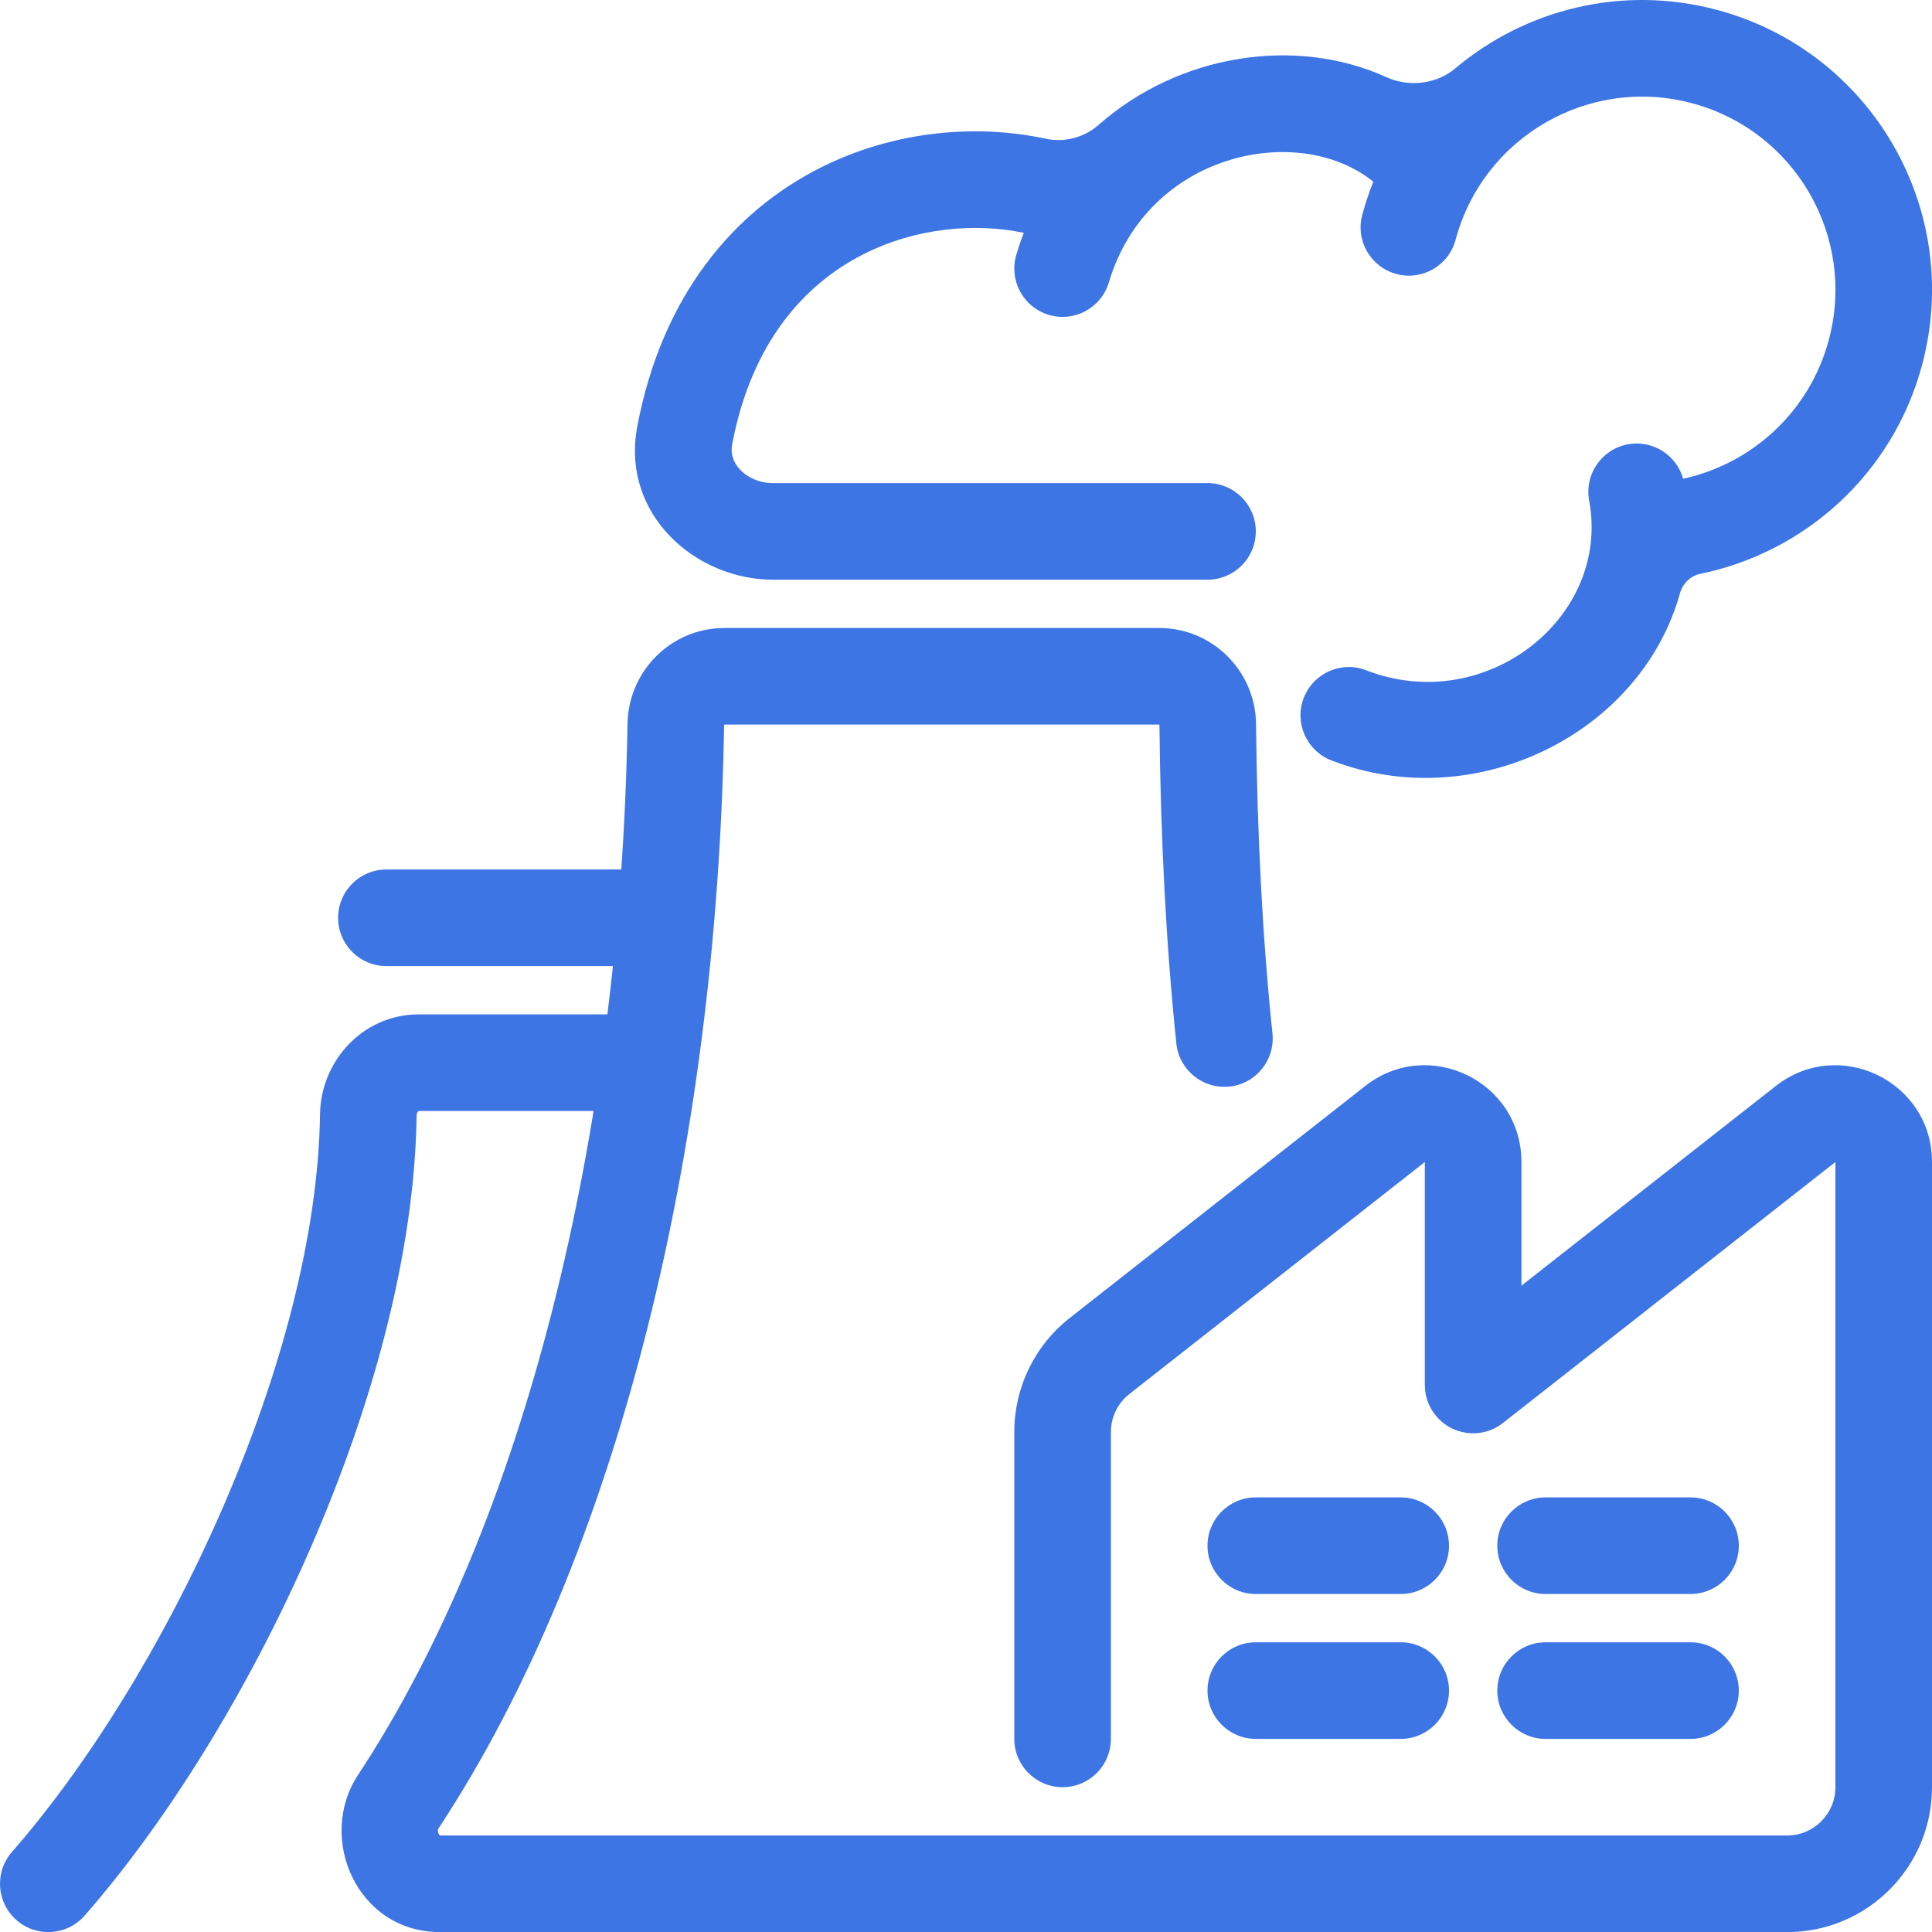 <svg width="40" height="40" viewBox="0 0 40 40" fill="none" xmlns="http://www.w3.org/2000/svg">
<g clip-path="url(#clip0)">
<path d="M30.136 4.966C30.708 2.832 32.901 1.566 35.035 2.138C37.169 2.71 38.435 4.903 37.864 7.037C37.463 8.532 36.266 9.603 34.848 9.912C34.709 9.419 34.215 9.104 33.703 9.199C33.16 9.3 32.801 9.822 32.902 10.365C33.351 12.791 30.751 14.833 28.287 13.878C27.772 13.678 27.193 13.934 26.993 14.449C26.794 14.964 27.049 15.543 27.564 15.743C30.534 16.893 33.968 15.195 34.781 12.287C34.837 12.085 34.995 11.923 35.201 11.881C37.354 11.44 39.187 9.826 39.795 7.554C40.653 4.354 38.754 1.064 35.553 0.206C33.584 -0.322 31.581 0.194 30.131 1.415C29.738 1.746 29.168 1.809 28.7 1.596C26.829 0.747 24.418 1.113 22.746 2.585C22.449 2.846 22.042 2.956 21.656 2.873C20.203 2.559 18.499 2.709 16.981 3.475C15.187 4.381 13.708 6.121 13.195 8.823C12.846 10.658 14.412 12.002 16 12.002H25C25.552 12.002 26 11.554 26 11.002C26 10.449 25.552 10.002 25 10.002H16C15.719 10.002 15.475 9.885 15.323 9.724C15.179 9.573 15.122 9.394 15.159 9.196C15.56 7.086 16.66 5.878 17.882 5.261C18.964 4.715 20.184 4.61 21.197 4.82C21.14 4.967 21.088 5.119 21.042 5.275C20.884 5.804 21.185 6.361 21.714 6.519C22.244 6.677 22.801 6.375 22.958 5.846C23.76 3.159 26.869 2.521 28.415 3.747C28.421 3.752 28.427 3.756 28.433 3.761C28.344 3.983 28.268 4.212 28.204 4.449C28.061 4.982 28.378 5.53 28.912 5.673C29.445 5.816 29.993 5.5 30.136 4.966Z" fill="#3D75E4"/>
<path d="M14.992 15.018C14.992 15.014 14.993 15.01 14.993 15.01C14.994 15.008 14.995 15.005 14.998 15.003L15 15.002L24 15.002L24.002 15.003C24.003 15.004 24.004 15.007 24.004 15.007C24.004 15.007 24.005 15.008 24.005 15.012C24.03 17.39 24.144 19.577 24.355 21.605C24.413 22.154 24.904 22.553 25.454 22.496C26.003 22.439 26.402 21.947 26.345 21.398C26.141 19.443 26.029 17.319 26.005 14.991C25.994 13.898 25.107 13.002 24 13.002H15C13.891 13.002 13.01 13.898 12.992 14.985C12.849 23.539 10.847 31.533 7.411 36.751C6.557 38.048 7.385 40.002 9.11 40.002L37 40.002C38.657 40.002 40 38.658 40 37.002V24.058C40 22.389 38.077 21.454 36.765 22.485L31.5 26.618V24.058C31.5 22.389 29.577 21.454 28.265 22.485L22.147 27.288C21.423 27.856 21 28.726 21 29.647V36.002C21 36.554 21.448 37.002 22 37.002C22.552 37.002 23 36.554 23 36.002V29.647C23 29.34 23.141 29.05 23.383 28.861L29.5 24.058V28.675C29.5 29.058 29.718 29.407 30.063 29.574C30.407 29.741 30.817 29.698 31.117 29.461L38 24.058V37.002C38 37.554 37.552 38.002 37 38.002L9.11 38.002L9.107 38.001C9.103 37.998 9.092 37.988 9.082 37.968C9.071 37.945 9.066 37.919 9.066 37.898C9.067 37.881 9.071 37.866 9.082 37.851C12.796 32.21 14.845 23.801 14.992 15.018Z" fill="#3D75E4"/>
<path d="M7 19.002C7 18.449 7.448 18.002 8 18.002H13.5C14.052 18.002 14.5 18.449 14.5 19.002C14.5 19.554 14.052 20.002 13.5 20.002H8C7.448 20.002 7 19.554 7 19.002Z" fill="#3D75E4"/>
<path d="M8.657 23.013C8.64 23.03 8.627 23.058 8.626 23.09C8.587 25.952 7.701 29.132 6.431 32.047C5.16 34.967 3.47 37.697 1.753 39.66C1.389 40.076 0.757 40.118 0.342 39.754C-0.074 39.39 -0.116 38.759 0.247 38.343C1.807 36.56 3.394 34.013 4.598 31.248C5.804 28.478 6.592 25.569 6.626 23.063C6.641 21.99 7.491 21.002 8.672 21.002H13C13.552 21.002 14 21.449 14 22.002C14 22.554 13.552 23.002 13 23.002H8.672L8.671 23.002C8.671 23.002 8.664 23.005 8.657 23.013Z" fill="#3D75E4"/>
<path d="M30 32.002C30 32.554 29.552 33.002 29 33.002H26C25.448 33.002 25 32.554 25 32.002C25 31.449 25.448 31.002 26 31.002H29C29.552 31.002 30 31.449 30 32.002Z" fill="#3D75E4"/>
<path d="M29 36.002C29.552 36.002 30 35.554 30 35.002C30 34.449 29.552 34.002 29 34.002H26C25.448 34.002 25 34.449 25 35.002C25 35.554 25.448 36.002 26 36.002H29Z" fill="#3D75E4"/>
<path d="M36 32.002C36 32.554 35.552 33.002 35 33.002H32C31.448 33.002 31 32.554 31 32.002C31 31.449 31.448 31.002 32 31.002H35C35.552 31.002 36 31.449 36 32.002Z" fill="#3D75E4"/>
<path d="M35 36.002C35.552 36.002 36 35.554 36 35.002C36 34.449 35.552 34.002 35 34.002H32C31.448 34.002 31 34.449 31 35.002C31 35.554 31.448 36.002 32 36.002H35Z" fill="#3D75E4"/>
</g>
<defs>
<clipPath id="clip0">
<rect width="40" height="40" fill="white"/>
</clipPath>
</defs>
</svg>
